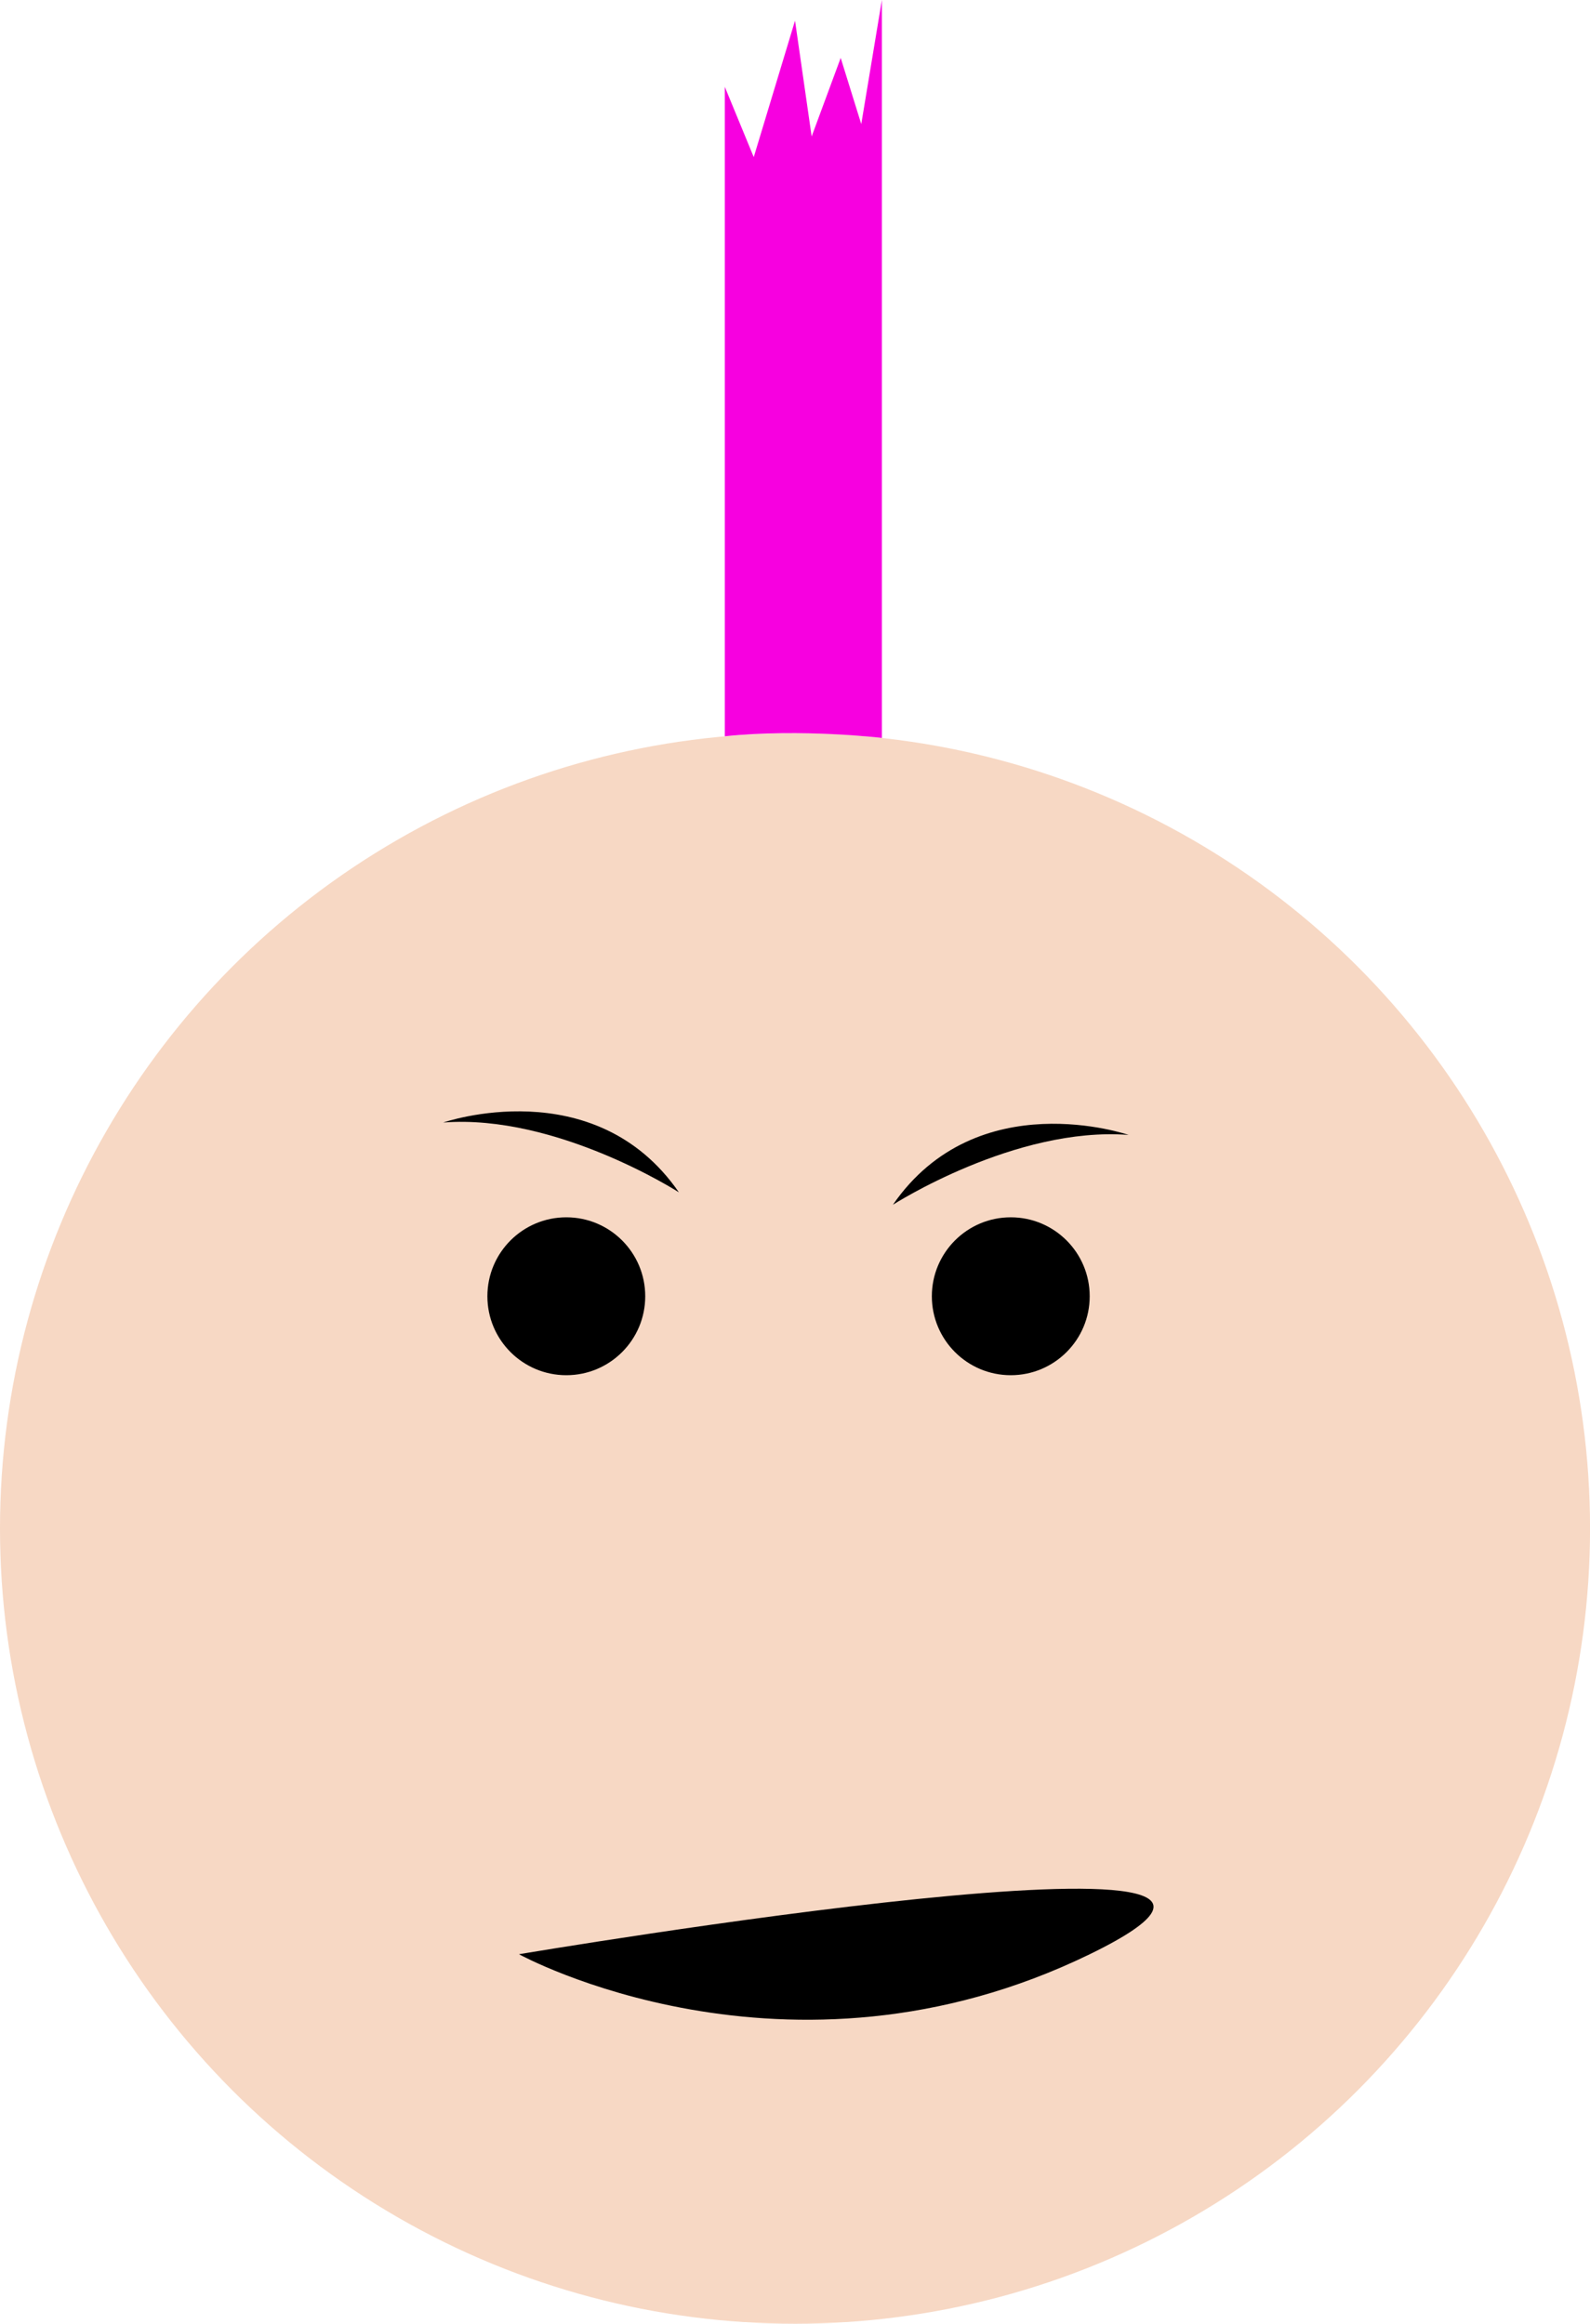 <?xml version="1.0" encoding="utf-8"?>
<!-- Generator: Adobe Illustrator 23.0.1, SVG Export Plug-In . SVG Version: 6.00 Build 0)  -->
<svg version="1.1" id="mohawk" xmlns="http://www.w3.org/2000/svg" xmlns:xlink="http://www.w3.org/1999/xlink" x="0px" y="0px"
	 viewBox="0 0 347.11 507.14" style="enable-background:new 0 0 347.11 507.14;" xml:space="preserve">
<style type="text/css">
	.st0{fill:#F7D8C4;}
	.st1{fill:#F700E0;}
</style>

<defs>
	<script>
		let theIcon = document.querySelector("#mohawk");

		function logThisIcon() {
			console.log(this.id);
		}

		theIcon.addEventListener("click", logThisIcon);
	</script>
</defs>

<circle id="head" class="st0" cx="173.56" cy="333.58" r="173.56"/>
<path id="hair" class="st1" d="M158.23,160.02V18.95l6.32,15.34l9.01-29.78l3.63,25.27l6.34-17.14l4.49,14.44L192.52,0v161.05
	c0,0-17.4-2.09-34.29-0.36V160.02z"/>
<g id="eyes">
	<circle cx="123.63" cy="282.9" r="17.23"/>
	<circle cx="220.66" cy="282.9" r="17.23"/>
</g>
<path id="mouth" d="M113.3,426.5c0,0,58.49,32.17,124.6,0S113.3,426.5,113.3,426.5z"/>
<g id="eye_brows">
	<path d="M148.21,260.22c0,0-26.68-17.15-51.45-15.24C96.77,244.98,129.79,233.54,148.21,260.22z"/>
	<path d="M246.38,247.69c0,0-33.03-11.43-51.45,15.24C194.94,262.93,221.61,245.78,246.38,247.69"/>
</g>
</svg>
